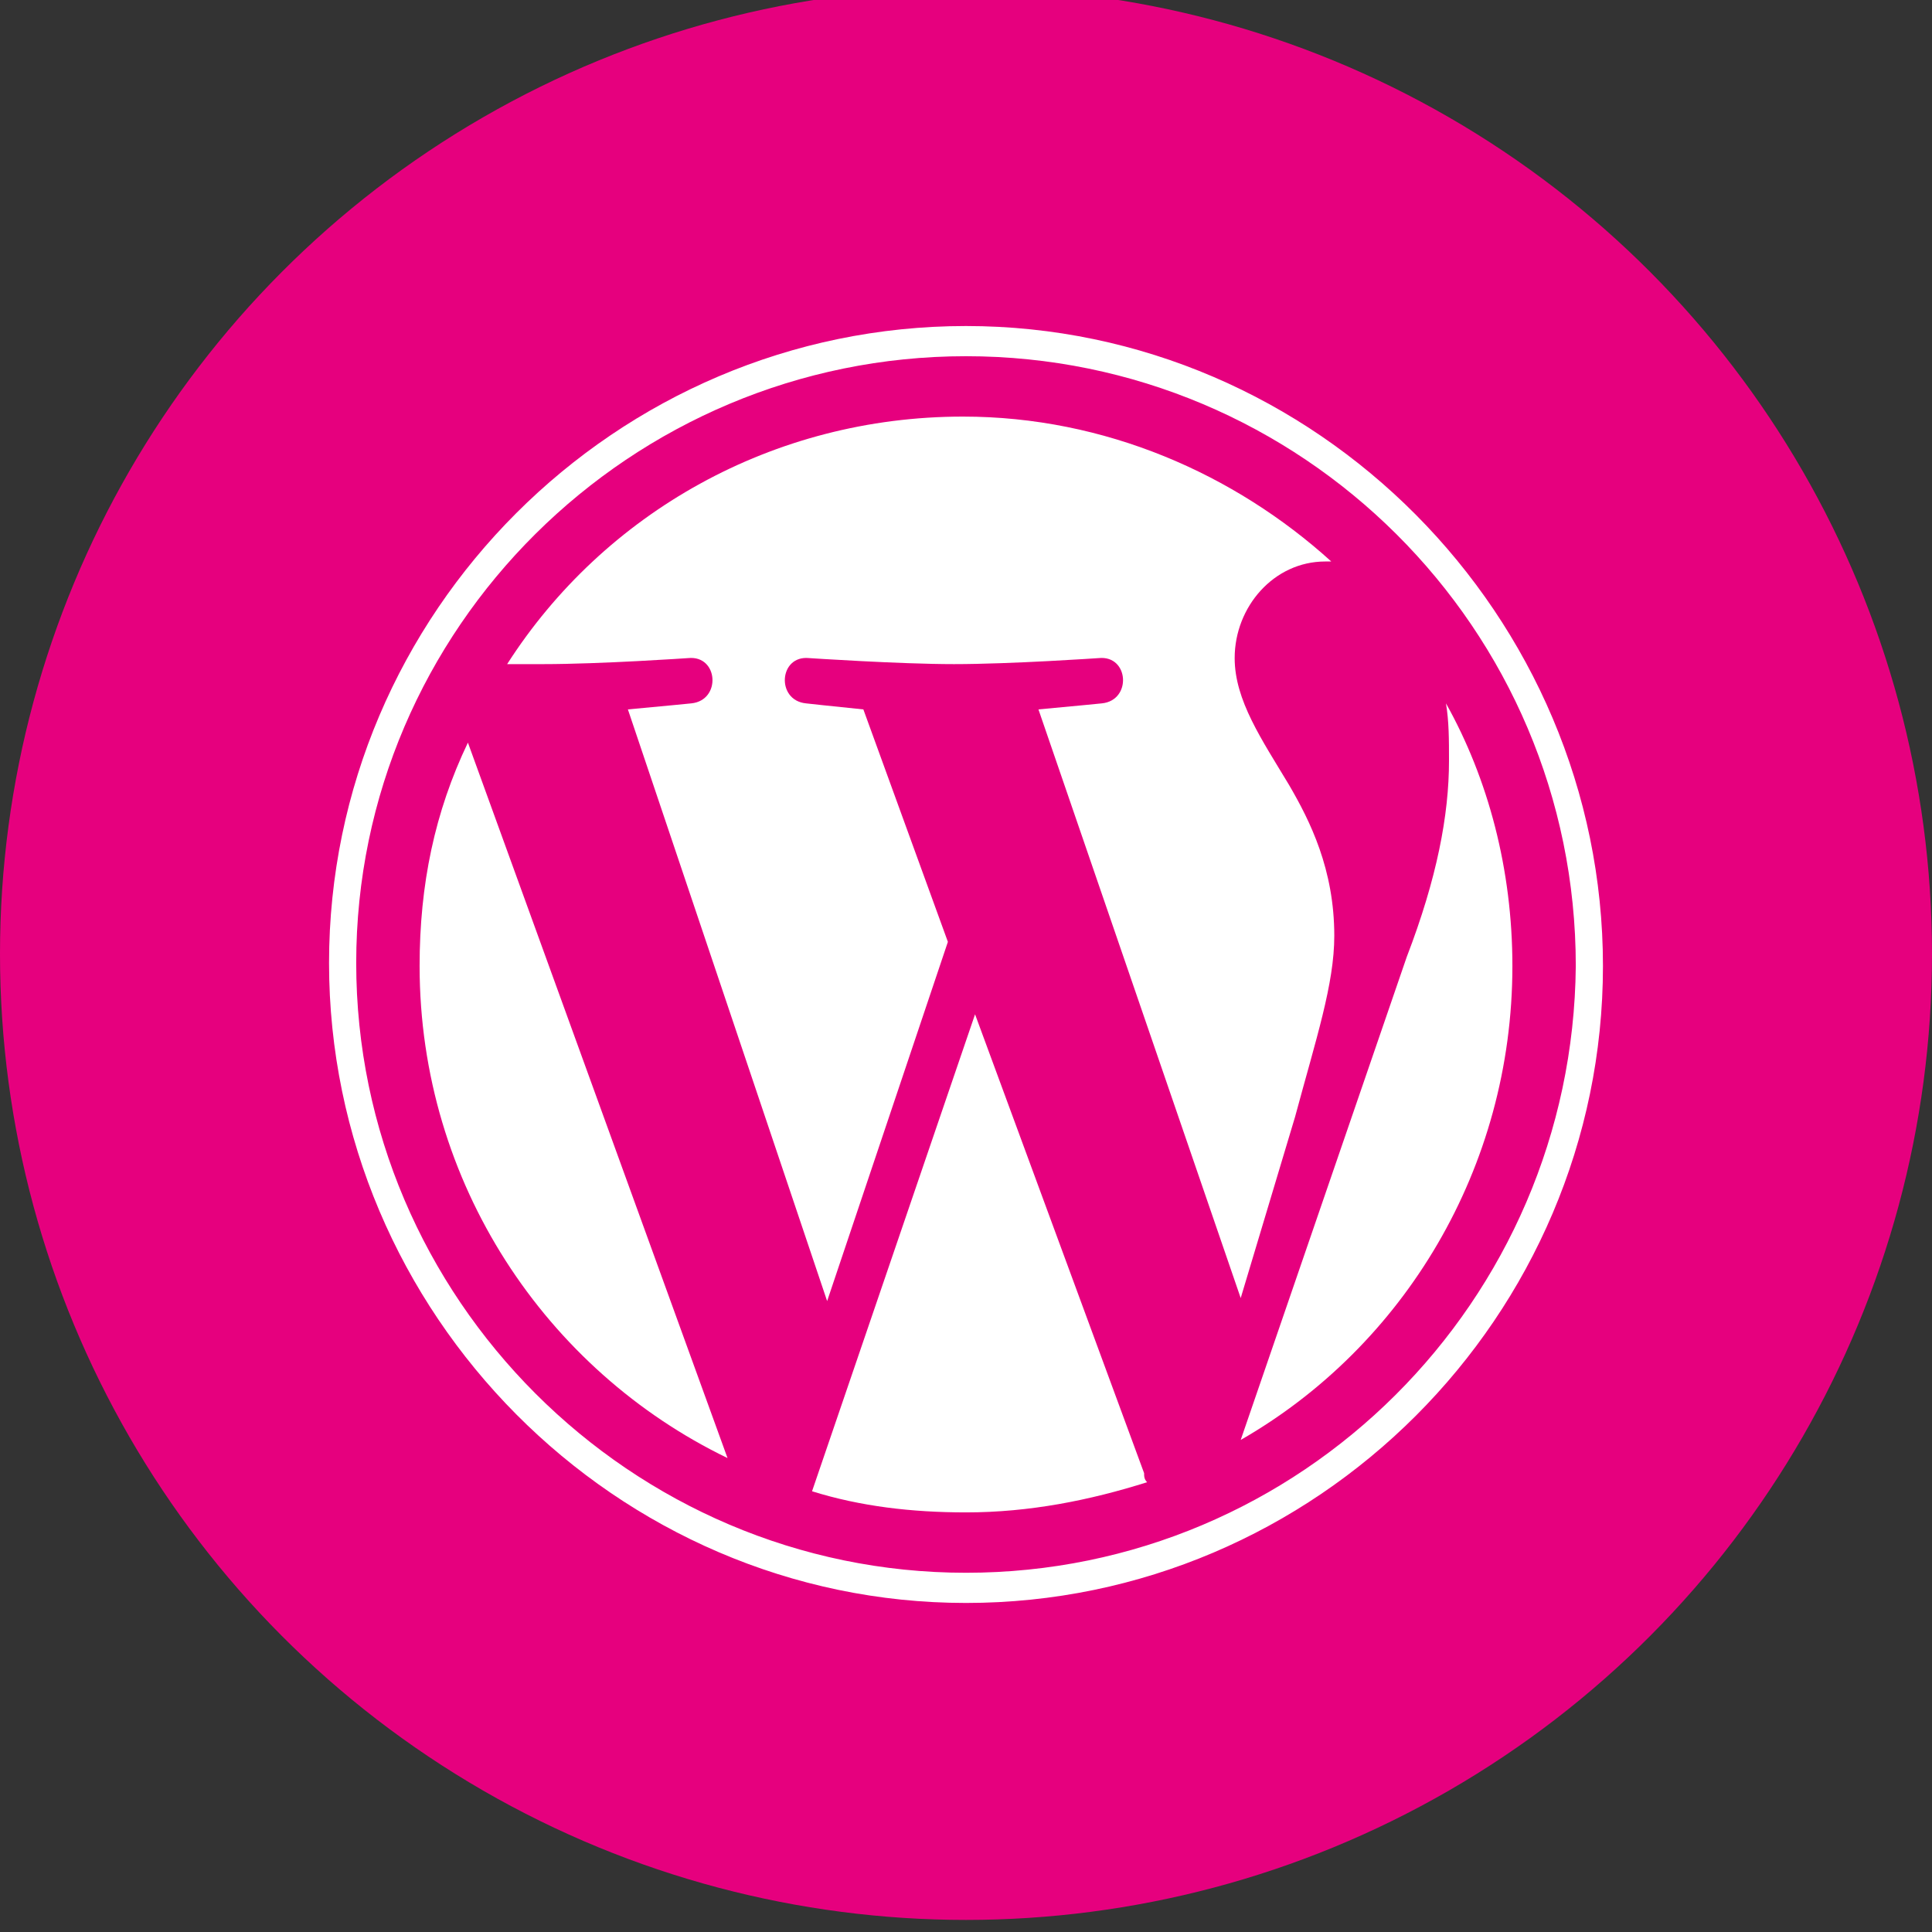 <?xml version="1.0" encoding="utf-8"?>
<!-- Generator: Adobe Illustrator 27.0.1, SVG Export Plug-In . SVG Version: 6.00 Build 0)  -->
<svg version="1.1" id="Ebene_1" xmlns="http://www.w3.org/2000/svg" xmlns:xlink="http://www.w3.org/1999/xlink" x="0px" y="0px"
	 viewBox="0 0 64 64" style="enable-background:new 0 0 64 64;" xml:space="preserve">
<rect x="0" y="0" width="64" height="64" fill="#333333" stroke="none"/>
<style type="text/css">
	.st0{fill:#E6007E;}
	.st1{fill:#FFFFFF;}
</style>
<g id="js">
	<circle id="circle-js" class="st0" cx="32" cy="31.6" r="32"/>
</g>
<g>
	<path class="st1" d="M13.9,32c0,7.2,4.2,13.4,10.2,16.3l-8.6-23.7C14.4,26.9,13.9,29.3,13.9,32z"/>
	<path class="st1" d="M44.2,31c0-2.2-0.8-3.8-1.5-5c-0.9-1.5-1.8-2.8-1.8-4.2c0-1.7,1.3-3.2,3-3.2c0.1,0,0.2,0,0.2,0
		c-3.2-2.9-7.5-4.8-12.2-4.8c-6.3,0-11.9,3.2-15.1,8.2c0.4,0,0.8,0,1.2,0c1.9,0,4.8-0.2,4.8-0.2c1-0.1,1.1,1.4,0.1,1.5
		c0,0-1,0.1-2.1,0.2l6.6,19.6l4-11.9l-2.8-7.7c-1-0.1-1.9-0.2-1.9-0.2c-1-0.1-0.9-1.6,0.1-1.5c0,0,3,0.2,4.8,0.2
		c1.9,0,4.8-0.2,4.8-0.2c1-0.1,1.1,1.4,0.1,1.5c0,0-1,0.1-2.1,0.2L41.1,43l1.8-6C43.6,34.4,44.2,32.6,44.2,31z"/>
	<path class="st1" d="M32.3,33.6l-5.4,15.8c1.6,0.5,3.3,0.7,5.1,0.7c2.1,0,4.1-0.4,6-1c-0.1-0.1-0.1-0.2-0.1-0.3L32.3,33.6z"/>
	<path class="st1" d="M47.9,23.3c0.1,0.6,0.1,1.2,0.1,1.9c0,1.8-0.4,3.9-1.4,6.5l-5.5,16c5.4-3.1,9-9,9-15.7
		C50.1,28.8,49.3,25.8,47.9,23.3z"/>
	<path class="st1" d="M32,10.8c-11.6,0-21.1,9.5-21.1,21.1S20.4,53.1,32,53.1S53.1,43.6,53.1,32S43.6,10.8,32,10.8z M32,52.1
		c-11.1,0-20.2-9.1-20.2-20.2S20.9,11.8,32,11.8S52.2,20.8,52.2,32C52.1,43.1,43.1,52.1,32,52.1z"/>
</g>
</svg>
